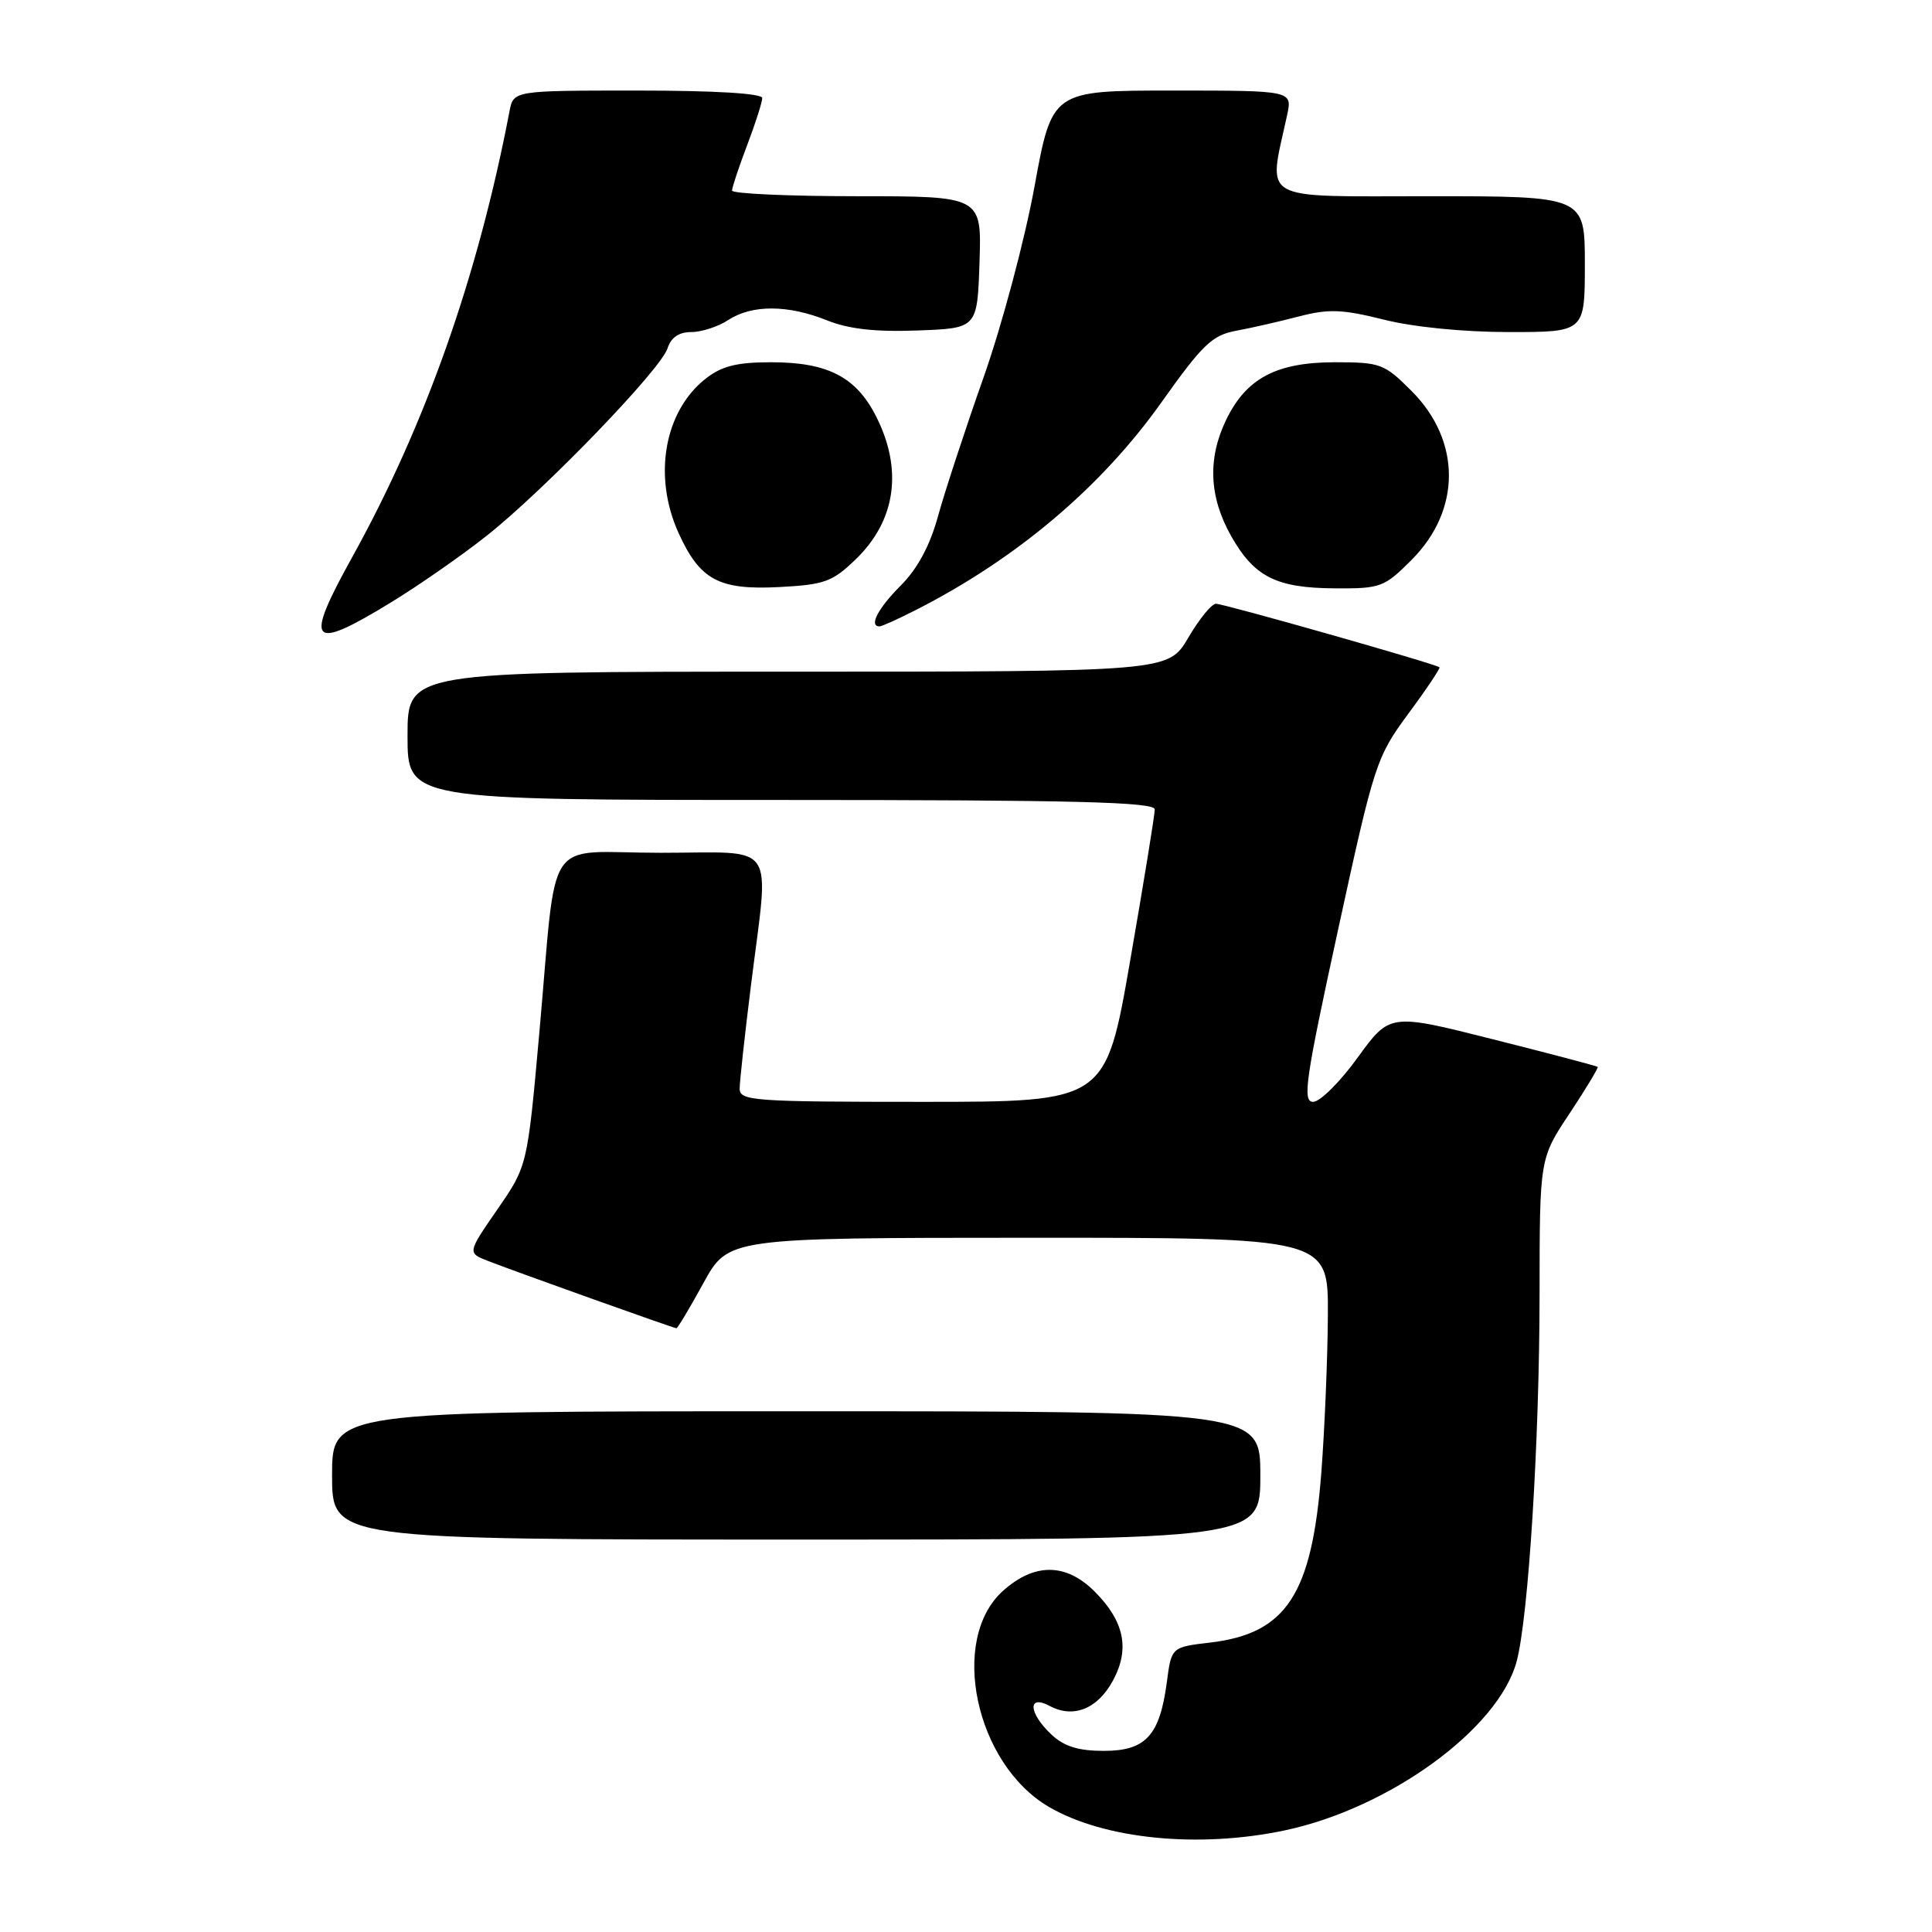<?xml version="1.0" encoding="UTF-8" standalone="no"?>
<!DOCTYPE svg PUBLIC "-//W3C//DTD SVG 1.1//EN" "http://www.w3.org/Graphics/SVG/1.1/DTD/svg11.dtd" >
<svg xmlns="http://www.w3.org/2000/svg" xmlns:xlink="http://www.w3.org/1999/xlink" version="1.1" viewBox="0 0 256 256">
 <g >
 <path fill="currentColor"
d=" M 170.26 242.53 C 184.13 239.59 198.56 229.08 200.96 220.16 C 202.53 214.28 203.99 190.95 204.00 171.50 C 204.01 153.50 204.01 153.50 207.97 147.55 C 210.14 144.27 211.82 141.49 211.70 141.37 C 211.58 141.25 205.33 139.60 197.82 137.71 C 184.16 134.26 184.16 134.26 179.90 140.13 C 177.57 143.36 174.91 146.00 174.00 146.00 C 172.55 146.00 172.97 143.10 177.29 123.25 C 182.10 101.15 182.37 100.33 186.61 94.57 C 189.02 91.32 190.87 88.54 190.74 88.42 C 190.30 87.99 162.18 80.00 161.12 80.00 C 160.55 80.00 158.90 82.03 157.45 84.50 C 154.81 89.00 154.81 89.00 104.40 89.00 C 54.00 89.00 54.00 89.00 54.00 97.50 C 54.00 106.00 54.00 106.00 103.50 106.00 C 142.43 106.00 153.00 106.27 153.01 107.25 C 153.02 107.94 151.55 116.94 149.76 127.25 C 146.51 146.00 146.51 146.00 122.25 146.00 C 99.82 146.00 98.00 145.87 98.01 144.25 C 98.01 143.29 98.69 137.12 99.51 130.54 C 101.93 111.08 103.24 113.00 87.55 113.00 C 71.82 113.00 73.89 109.91 71.45 137.00 C 69.88 154.50 69.88 154.50 65.90 160.26 C 61.92 166.02 61.92 166.02 64.71 167.10 C 68.85 168.70 89.29 176.00 89.63 176.00 C 89.79 176.00 91.40 173.31 93.21 170.01 C 96.50 164.02 96.50 164.02 136.25 164.01 C 176.00 164.00 176.00 164.00 175.95 174.25 C 175.92 179.89 175.53 189.30 175.08 195.16 C 173.83 211.29 170.46 216.45 160.35 217.65 C 155.22 218.25 155.22 218.25 154.61 222.91 C 153.67 229.98 151.81 232.00 146.26 232.00 C 142.88 232.00 141.00 231.41 139.31 229.83 C 136.28 226.97 136.13 224.46 139.09 226.05 C 142.24 227.73 145.45 226.44 147.48 222.67 C 149.74 218.48 148.98 214.82 145.03 210.87 C 141.25 207.10 137.08 207.06 132.92 210.78 C 125.72 217.21 129.22 233.72 138.98 239.42 C 146.32 243.71 158.84 244.95 170.26 242.53 Z  M 167.00 195.50 C 167.00 187.00 167.00 187.00 105.50 187.00 C 44.00 187.00 44.00 187.00 44.00 195.50 C 44.00 204.00 44.00 204.00 105.50 204.00 C 167.00 204.00 167.00 204.00 167.00 195.50 Z  M 51.73 79.87 C 55.45 77.60 61.20 73.60 64.50 70.98 C 72.21 64.87 87.56 48.95 88.45 46.16 C 88.91 44.72 89.95 44.00 91.60 44.00 C 92.96 44.00 95.17 43.28 96.51 42.40 C 99.64 40.35 104.41 40.37 109.59 42.45 C 112.48 43.61 116.01 44.00 121.59 43.79 C 129.50 43.50 129.50 43.50 129.79 34.75 C 130.08 26.00 130.08 26.00 113.54 26.00 C 104.44 26.00 97.00 25.66 97.00 25.25 C 97.00 24.84 97.90 22.13 99.00 19.24 C 100.10 16.35 101.00 13.53 101.00 12.99 C 101.00 12.38 94.72 12.00 84.52 12.00 C 68.04 12.00 68.04 12.00 67.51 14.75 C 63.32 36.63 56.37 56.33 46.65 73.86 C 40.25 85.40 41.08 86.37 51.73 79.87 Z  M 121.29 80.86 C 134.67 74.06 145.89 64.58 153.87 53.35 C 159.36 45.62 160.62 44.41 163.83 43.82 C 165.85 43.45 169.59 42.59 172.15 41.92 C 176.05 40.91 177.87 40.98 183.36 42.35 C 187.27 43.34 193.95 44.00 199.96 44.00 C 210.00 44.00 210.00 44.00 210.00 35.00 C 210.00 26.00 210.00 26.00 189.37 26.00 C 166.48 26.00 168.03 26.89 170.55 15.25 C 171.25 12.00 171.25 12.00 155.33 12.00 C 139.40 12.00 139.40 12.00 137.07 24.75 C 135.79 31.76 132.76 43.12 130.33 50.00 C 127.90 56.88 125.19 65.14 124.30 68.37 C 123.22 72.31 121.59 75.34 119.35 77.59 C 116.34 80.60 115.09 83.00 116.54 83.00 C 116.84 83.00 118.97 82.04 121.29 80.86 Z  M 113.43 74.07 C 118.72 68.94 119.66 62.17 116.06 55.12 C 113.41 49.93 109.66 48.00 102.18 48.00 C 97.63 48.00 95.64 48.50 93.51 50.17 C 88.01 54.49 86.50 63.10 89.91 70.62 C 92.74 76.85 95.25 78.20 103.23 77.79 C 109.29 77.47 110.30 77.10 113.43 74.07 Z  M 187.03 74.20 C 193.64 67.59 193.64 58.41 187.03 51.80 C 183.43 48.19 182.91 48.00 176.87 48.00 C 169.12 48.01 165.14 50.12 162.47 55.63 C 160.00 60.75 160.21 65.82 163.10 70.97 C 166.18 76.44 169.08 77.91 176.87 77.96 C 182.93 78.00 183.42 77.82 187.03 74.20 Z "/>
</g>
</svg>